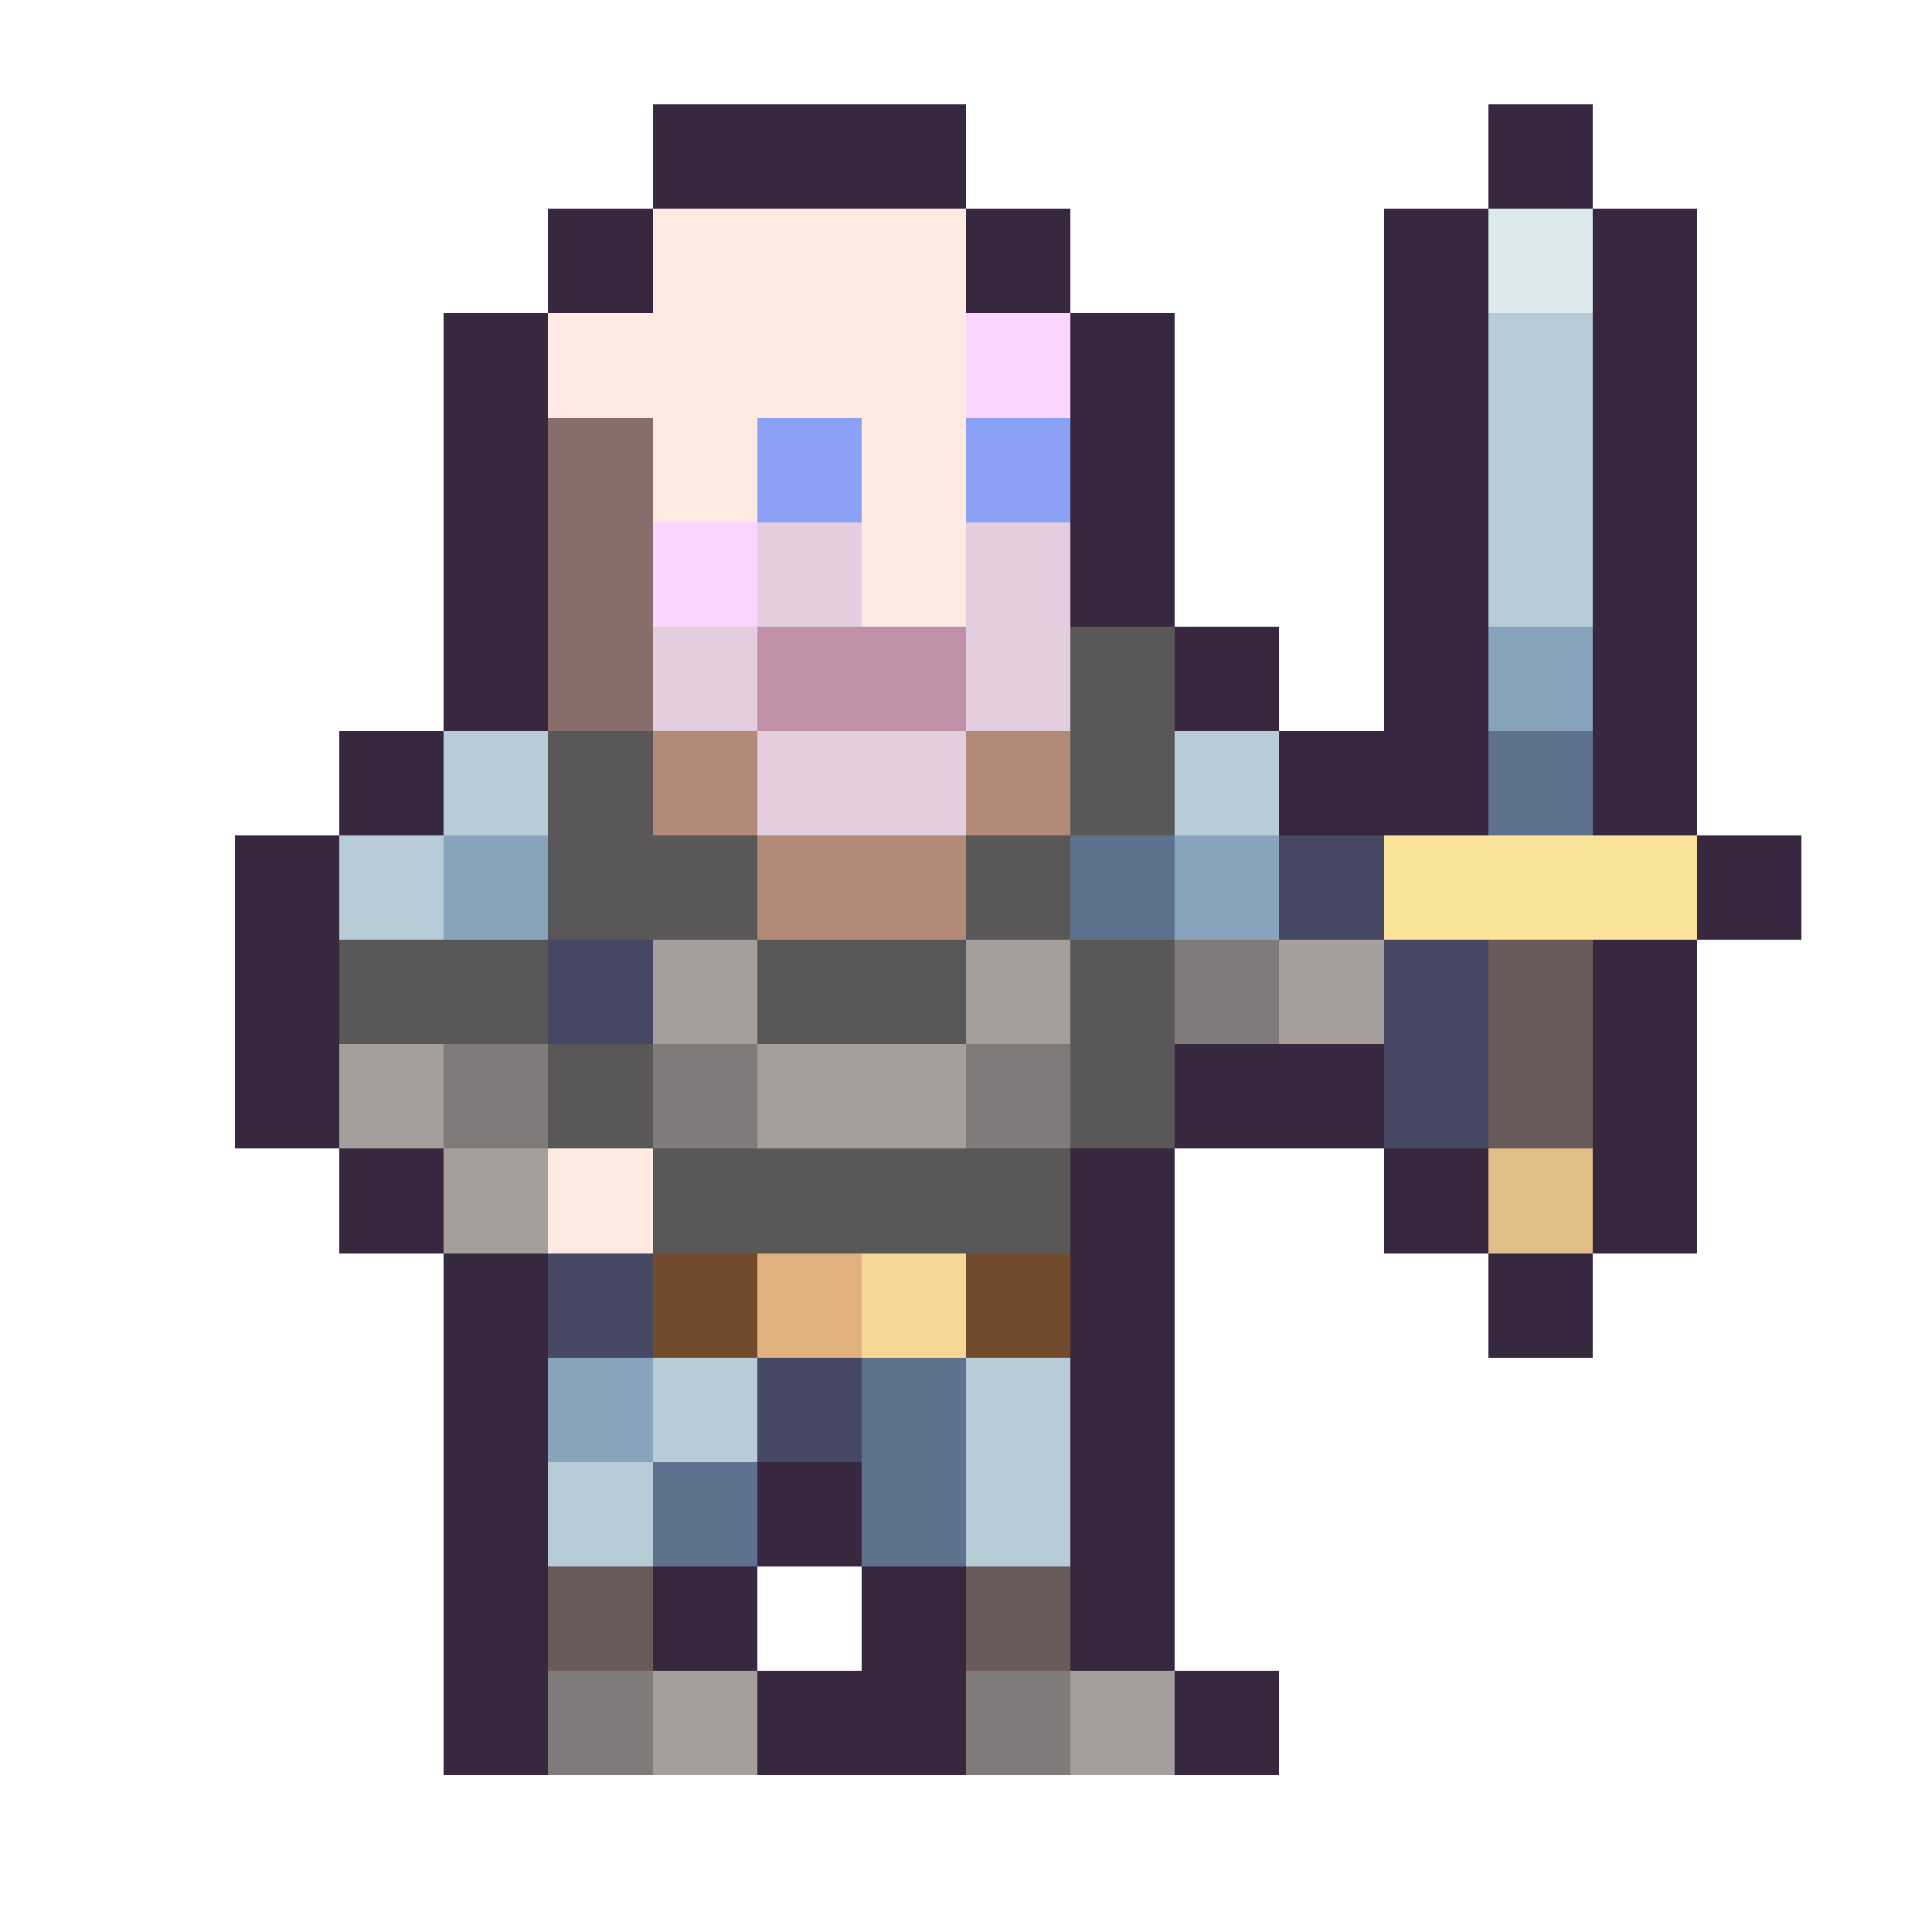 <svg xmlns="http://www.w3.org/2000/svg" width="32" height="32" shape-rendering="crispEdges" viewBox="0 -0.5 36 37"><path stroke="#372840" d="M12 2h6m10 0h2M12 3h6m10 0h2M10 4h2m6 0h2m6 0h2m2 0h2M10 5h2m6 0h2m6 0h2m2 0h2M8 6h2m10 0h2m4 0h2m2 0h2M8 7h2m10 0h2m4 0h2m2 0h2M8 8h2m10 0h2m4 0h2m2 0h2M8 9h2m10 0h2m4 0h2m2 0h2M8 10h2m10 0h2m4 0h2m2 0h2M8 11h2m10 0h2m4 0h2m2 0h2M8 12h2m12 0h2m2 0h2m2 0h2M8 13h2m12 0h2m2 0h2m2 0h2M6 14h2m16 0h4m2 0h2M6 15h2m16 0h4m2 0h2M4 16h2m26 0h2M4 17h2m26 0h2M4 18h2m24 0h2M4 19h2m24 0h2M4 20h2m16 0h4m4 0h2M4 21h2m16 0h4m4 0h2M6 22h2m12 0h2m4 0h2m2 0h2M6 23h2m12 0h2m4 0h2m2 0h2M8 24h2m10 0h2m6 0h2M8 25h2m10 0h2m6 0h2M8 26h2m10 0h2M8 27h2m10 0h2M8 28h2m4 0h2m4 0h2M8 29h2m4 0h2m4 0h2M8 30h2m2 0h2m2 0h2m2 0h2M8 31h2m2 0h2m2 0h2m2 0h2M8 32h2m4 0h4m4 0h2M8 33h2m4 0h4m4 0h2"/><path stroke="#ffe9e3" d="M12 4h6m-6 1h6m-8 1h8m-8 1h8m-6 1h2m2 0h2m-6 1h2m2 0h2m-2 1h2m-2 1h2m-8 11h2m-2 1h2"/><path stroke="#dceaee" d="M28 4h2m-2 1h2"/><path stroke="#fad6ff" d="M18 6h2m-2 1h2m-8 3h2m-2 1h2"/><path stroke="#b8ccd8" d="M28 6h2m-2 1h2m-2 1h2m-2 1h2m-2 1h2m-2 1h2M8 14h2m12 0h2M8 15h2m12 0h2M6 16h2m-2 1h2m4 9h2m4 0h2m-8 1h2m4 0h2m-10 1h2m6 0h2m-10 1h2m6 0h2"/><path stroke="#886e6a" d="M10 8h2m-2 1h2m-2 1h2m-2 1h2m-2 1h2m-2 1h2"/><path stroke="#8aa1f6" d="M14 8h2m2 0h2m-6 1h2m2 0h2"/><path stroke="#e3cddf" d="M14 10h2m2 0h2m-6 1h2m2 0h2m-8 1h2m4 0h2m-8 1h2m4 0h2m-6 1h4m-4 1h4"/><path stroke="#c090a9" d="M14 12h4m-4 1h4"/><path stroke="#595757" d="M20 12h2m-2 1h2m-12 1h2m8 0h2m-12 1h2m8 0h2m-12 1h4m4 0h2m-10 1h4m4 0h2M6 18h4m4 0h4m2 0h2M6 19h4m4 0h4m2 0h2m-12 1h2m8 0h2m-12 1h2m8 0h2m-10 1h8m-8 1h8"/><path stroke="#88a3bc" d="M28 12h2m-2 1h2M8 16h2m12 0h2M8 17h2m12 0h2m-14 9h2m-2 1h2"/><path stroke="#b28b78" d="M12 14h2m4 0h2m-8 1h2m4 0h2m-6 1h4m-4 1h4"/><path stroke="#5e718e" d="M28 14h2m-2 1h2m-10 1h2m-2 1h2m-6 9h2m-2 1h2m-6 1h2m2 0h2m-6 1h2m2 0h2"/><path stroke="#464762" d="M24 16h2m-2 1h2m-16 1h2m14 0h2m-18 1h2m14 0h2m-2 1h2m-2 1h2m-18 3h2m-2 1h2m2 1h2m-2 1h2"/><path stroke="#f8e398" d="M26 16h6m-6 1h6"/><path stroke="#a69e9a" d="M12 18h2m4 0h2m4 0h2m-14 1h2m4 0h2m4 0h2M6 20h2m6 0h4M6 21h2m6 0h4M8 22h2m-2 1h2m2 9h2m6 0h2m-10 1h2m6 0h2"/><path stroke="#807b7a" d="M22 18h2m-2 1h2M8 20h2m2 0h2m4 0h2M8 21h2m2 0h2m4 0h2M10 32h2m6 0h2m-10 1h2m6 0h2"/><path stroke="#695b59" d="M28 18h2m-2 1h2m-2 1h2m-2 1h2m-20 9h2m6 0h2m-10 1h2m6 0h2"/><path stroke="#e1bf89" d="M28 22h2m-2 1h2"/><path stroke="#724b2c" d="M12 24h2m4 0h2m-8 1h2m4 0h2"/><path stroke="#e2b27e" d="M14 24h2m-2 1h2"/><path stroke="#f6d896" d="M16 24h2m-2 1h2"/></svg>